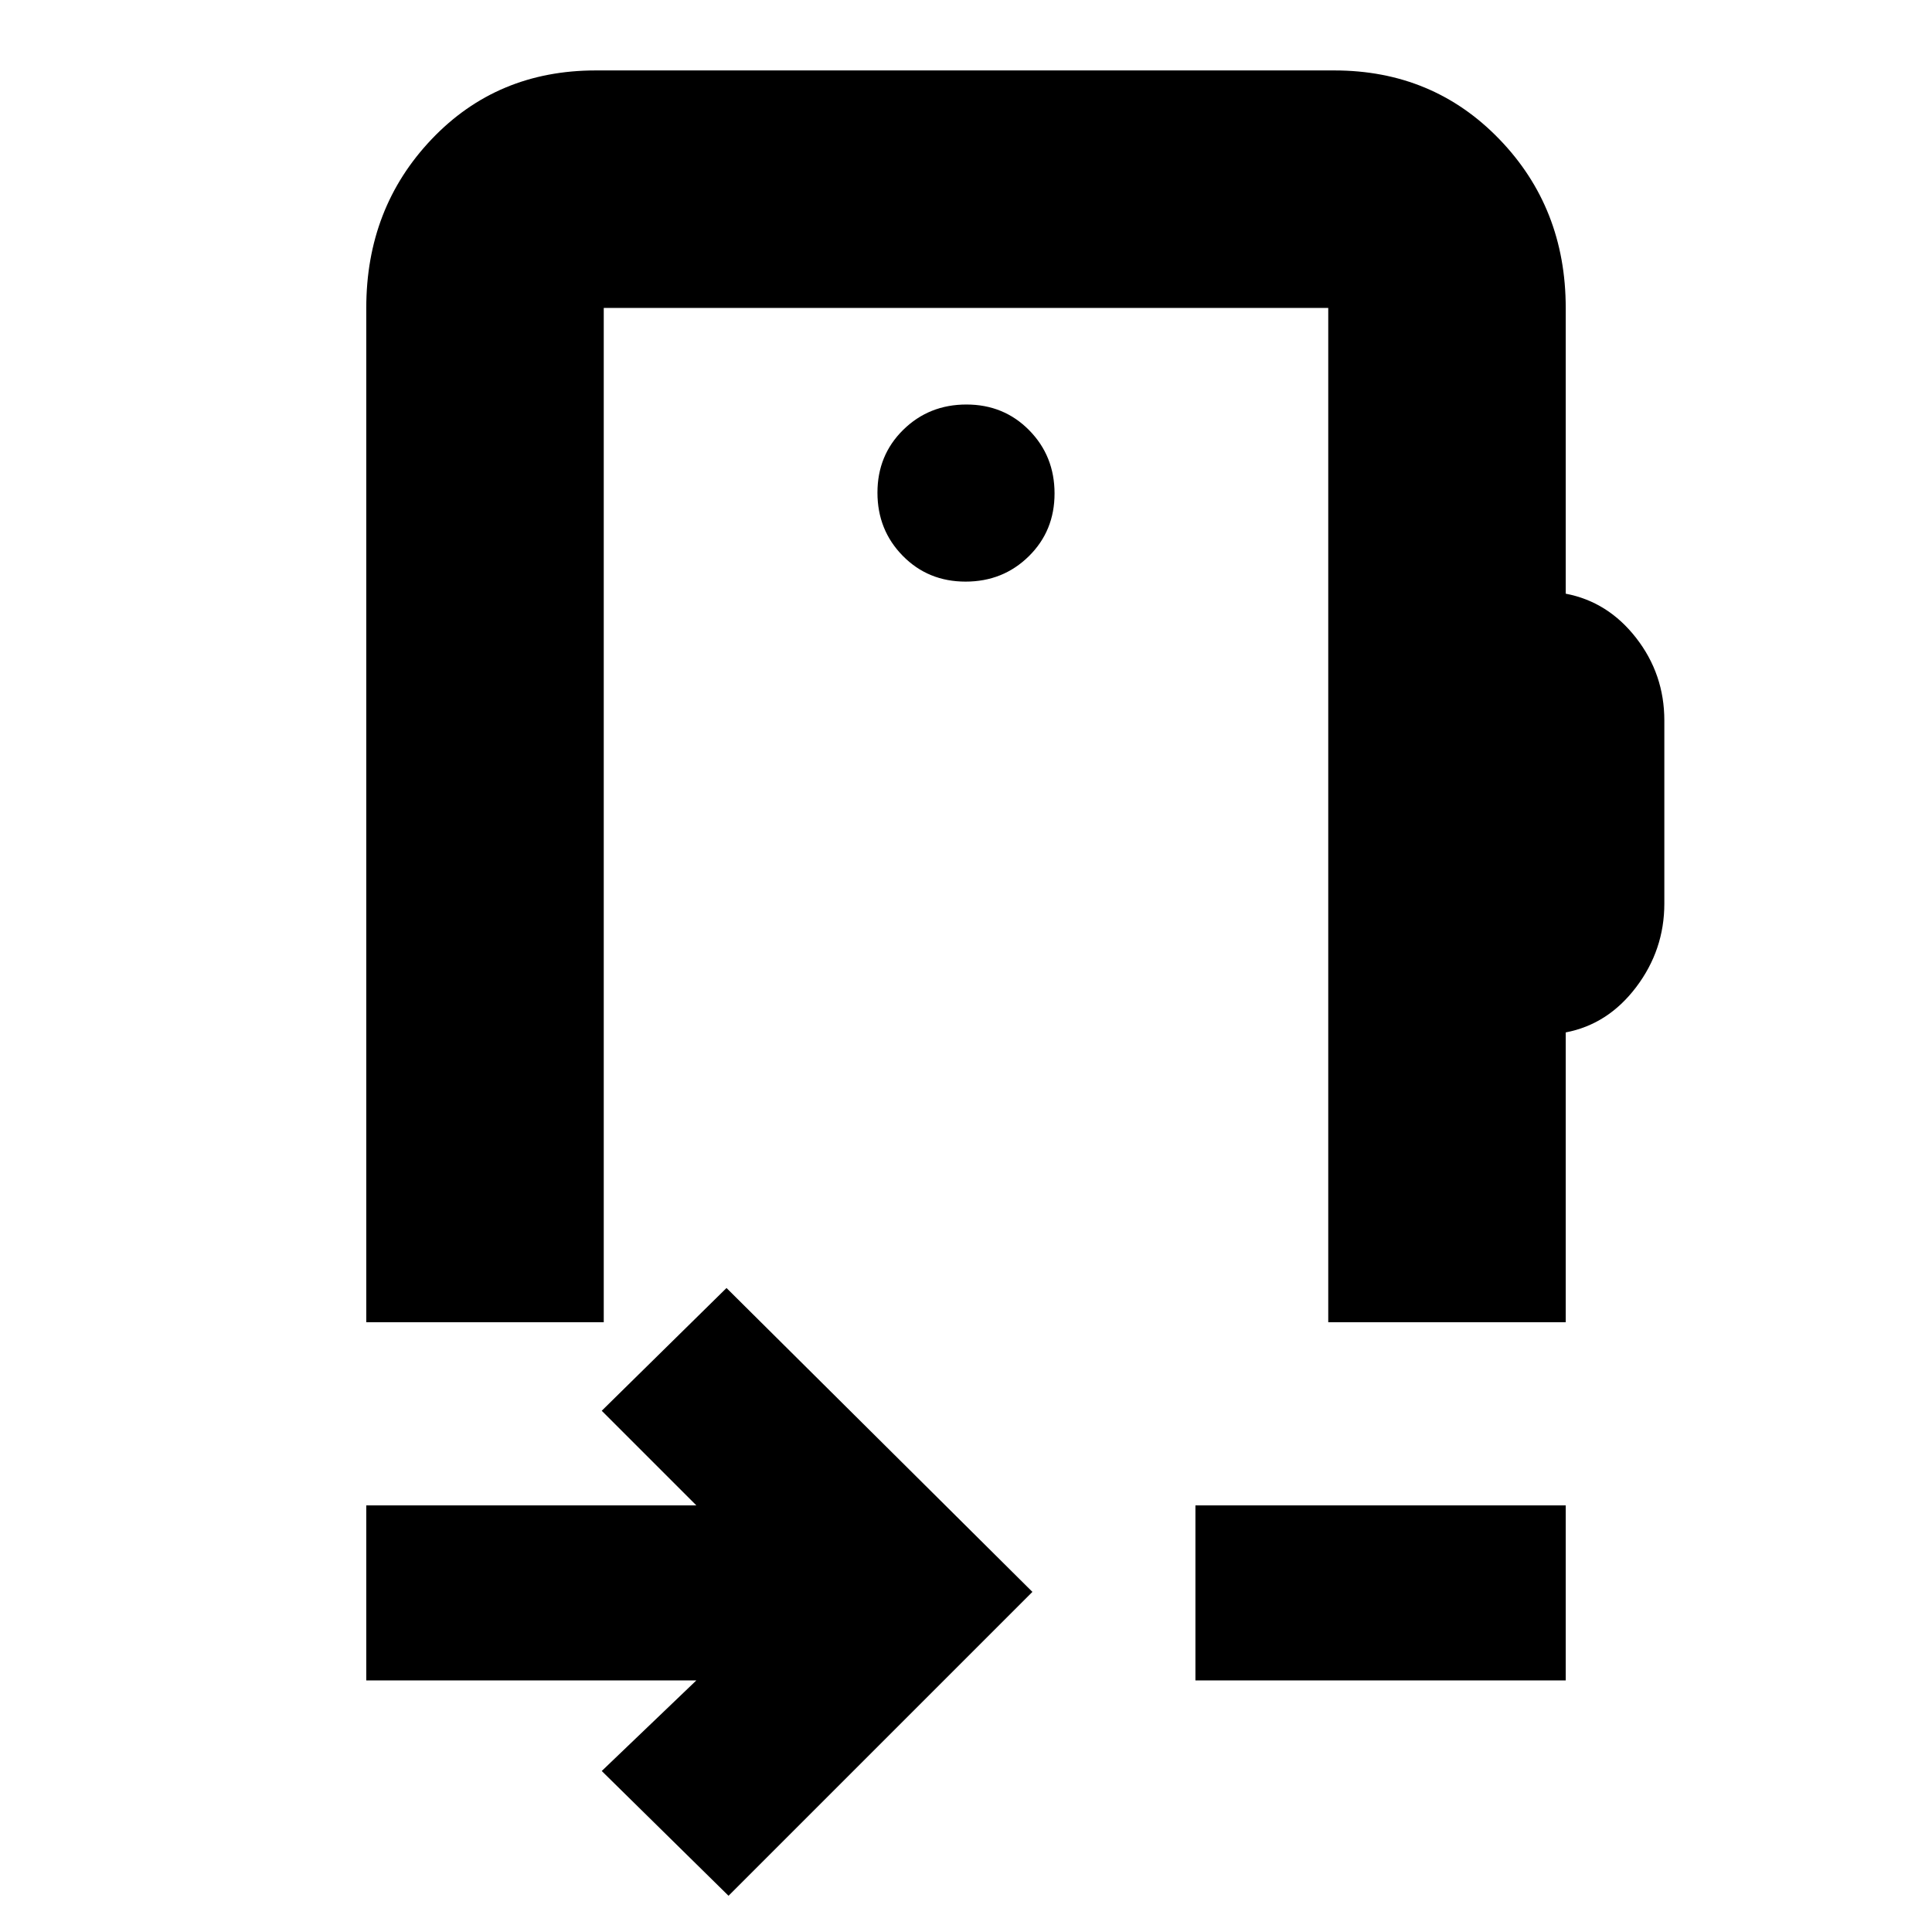 <svg xmlns="http://www.w3.org/2000/svg" height="20" viewBox="0 -960 960 960" width="20"><path d="m362-18-63-62 47-45H182v-87h164l-47-47 62-61 152 151L362-18Zm232-107v-87h184v87H594ZM467-555ZM300-807v504H182v-504q0-49.7 32.5-83.85Q247-925 296-925h367q49 0 82 34.15T778-807v142q21 4 35 22t14 41v91q0 23-14 41.5T778-447v144H660v-504H300Zm179.79 136q18.61 0 31.41-12.59t12.8-31.2q0-18.61-12.59-31.41t-31.2-12.8q-18.61 0-31.41 12.59t-12.8 31.2q0 18.61 12.59 31.41t31.2 12.8Z"/></svg>